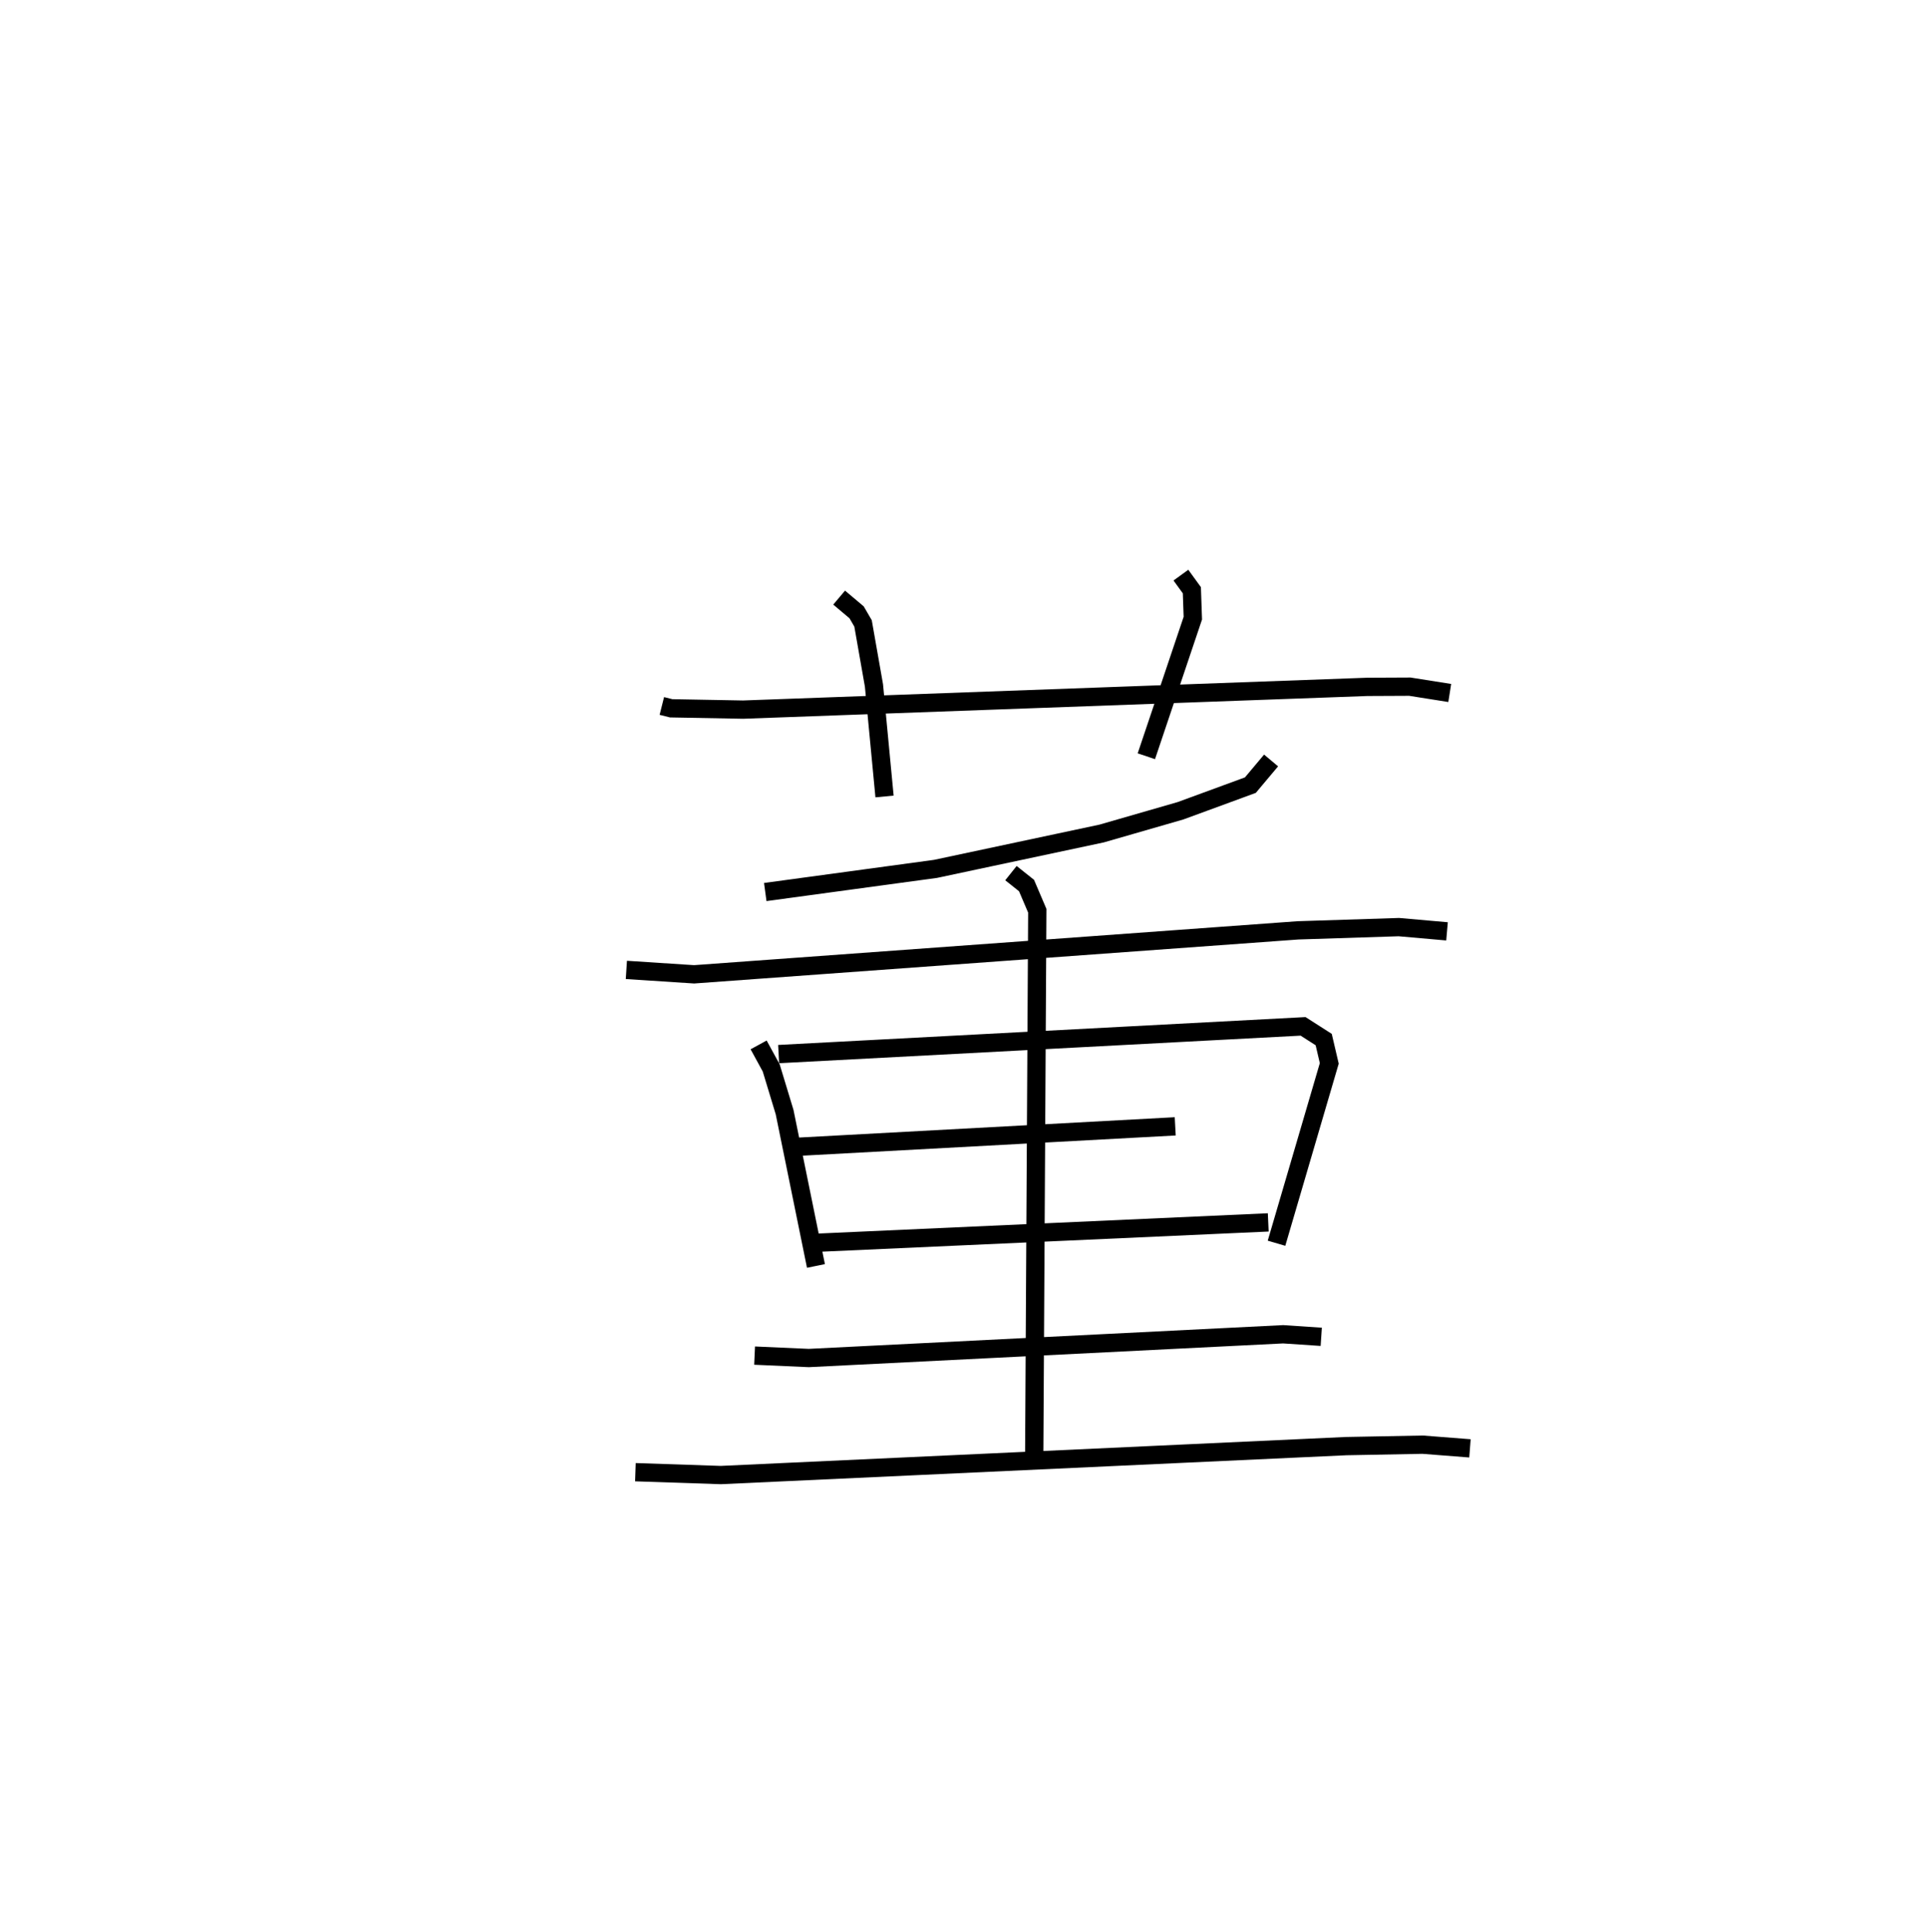 <?xml version="1.0" encoding="utf-8" ?>
<svg baseProfile="full" height="105.667" version="1.1" width="105.405" xmlns="http://www.w3.org/2000/svg" xmlns:ev="http://www.w3.org/2001/xml-events" xmlns:xlink="http://www.w3.org/1999/xlink"><defs /><rect fill="white" height="105.667" width="105.405" x="0" y="0" /><path d="M25,25 m0.0,0.0 m11.202,13.608 l0.509,0.128 3.936,0.072 l34.131,-1.244 2.34,-0.011 l2.182,0.345 m-33.4,-5.215 l0.956,0.805 0.352,0.606 l0.597,3.393 0.578,6.071 m16.211,-12.105 l0.6,0.827 0.053,1.526 l-2.543,7.552 m6.823,0.231 l-1.133,1.349 -3.826,1.403 l-4.31,1.243 -9.087,1.934 l-9.312,1.266 m-7.597,4.259 l3.705,0.241 33.031,-2.404 l5.519,-0.177 2.634,0.232 m-37.655,6.209 l0.689,1.261 0.732,2.413 l1.715,8.415 m-2.041,-11.587 l28.686,-1.516 1.128,0.722 l0.305,1.303 -2.886,9.836 m-26.314,-5.269 l20.774,-1.124 m-19.94,6.382 l25.028,-1.129 m-14.074,-19.101 l0.853,0.68 0.588,1.378 l-0.168,29.785 m-15.295,-5.457 l2.965,0.132 25.947,-1.299 l2.083,0.139 m-37.514,7.404 l4.668,0.157 34.208,-1.583 l4.185,-0.079 2.588,0.202 " fill="none" stroke="black" stroke-width="1" /></svg>